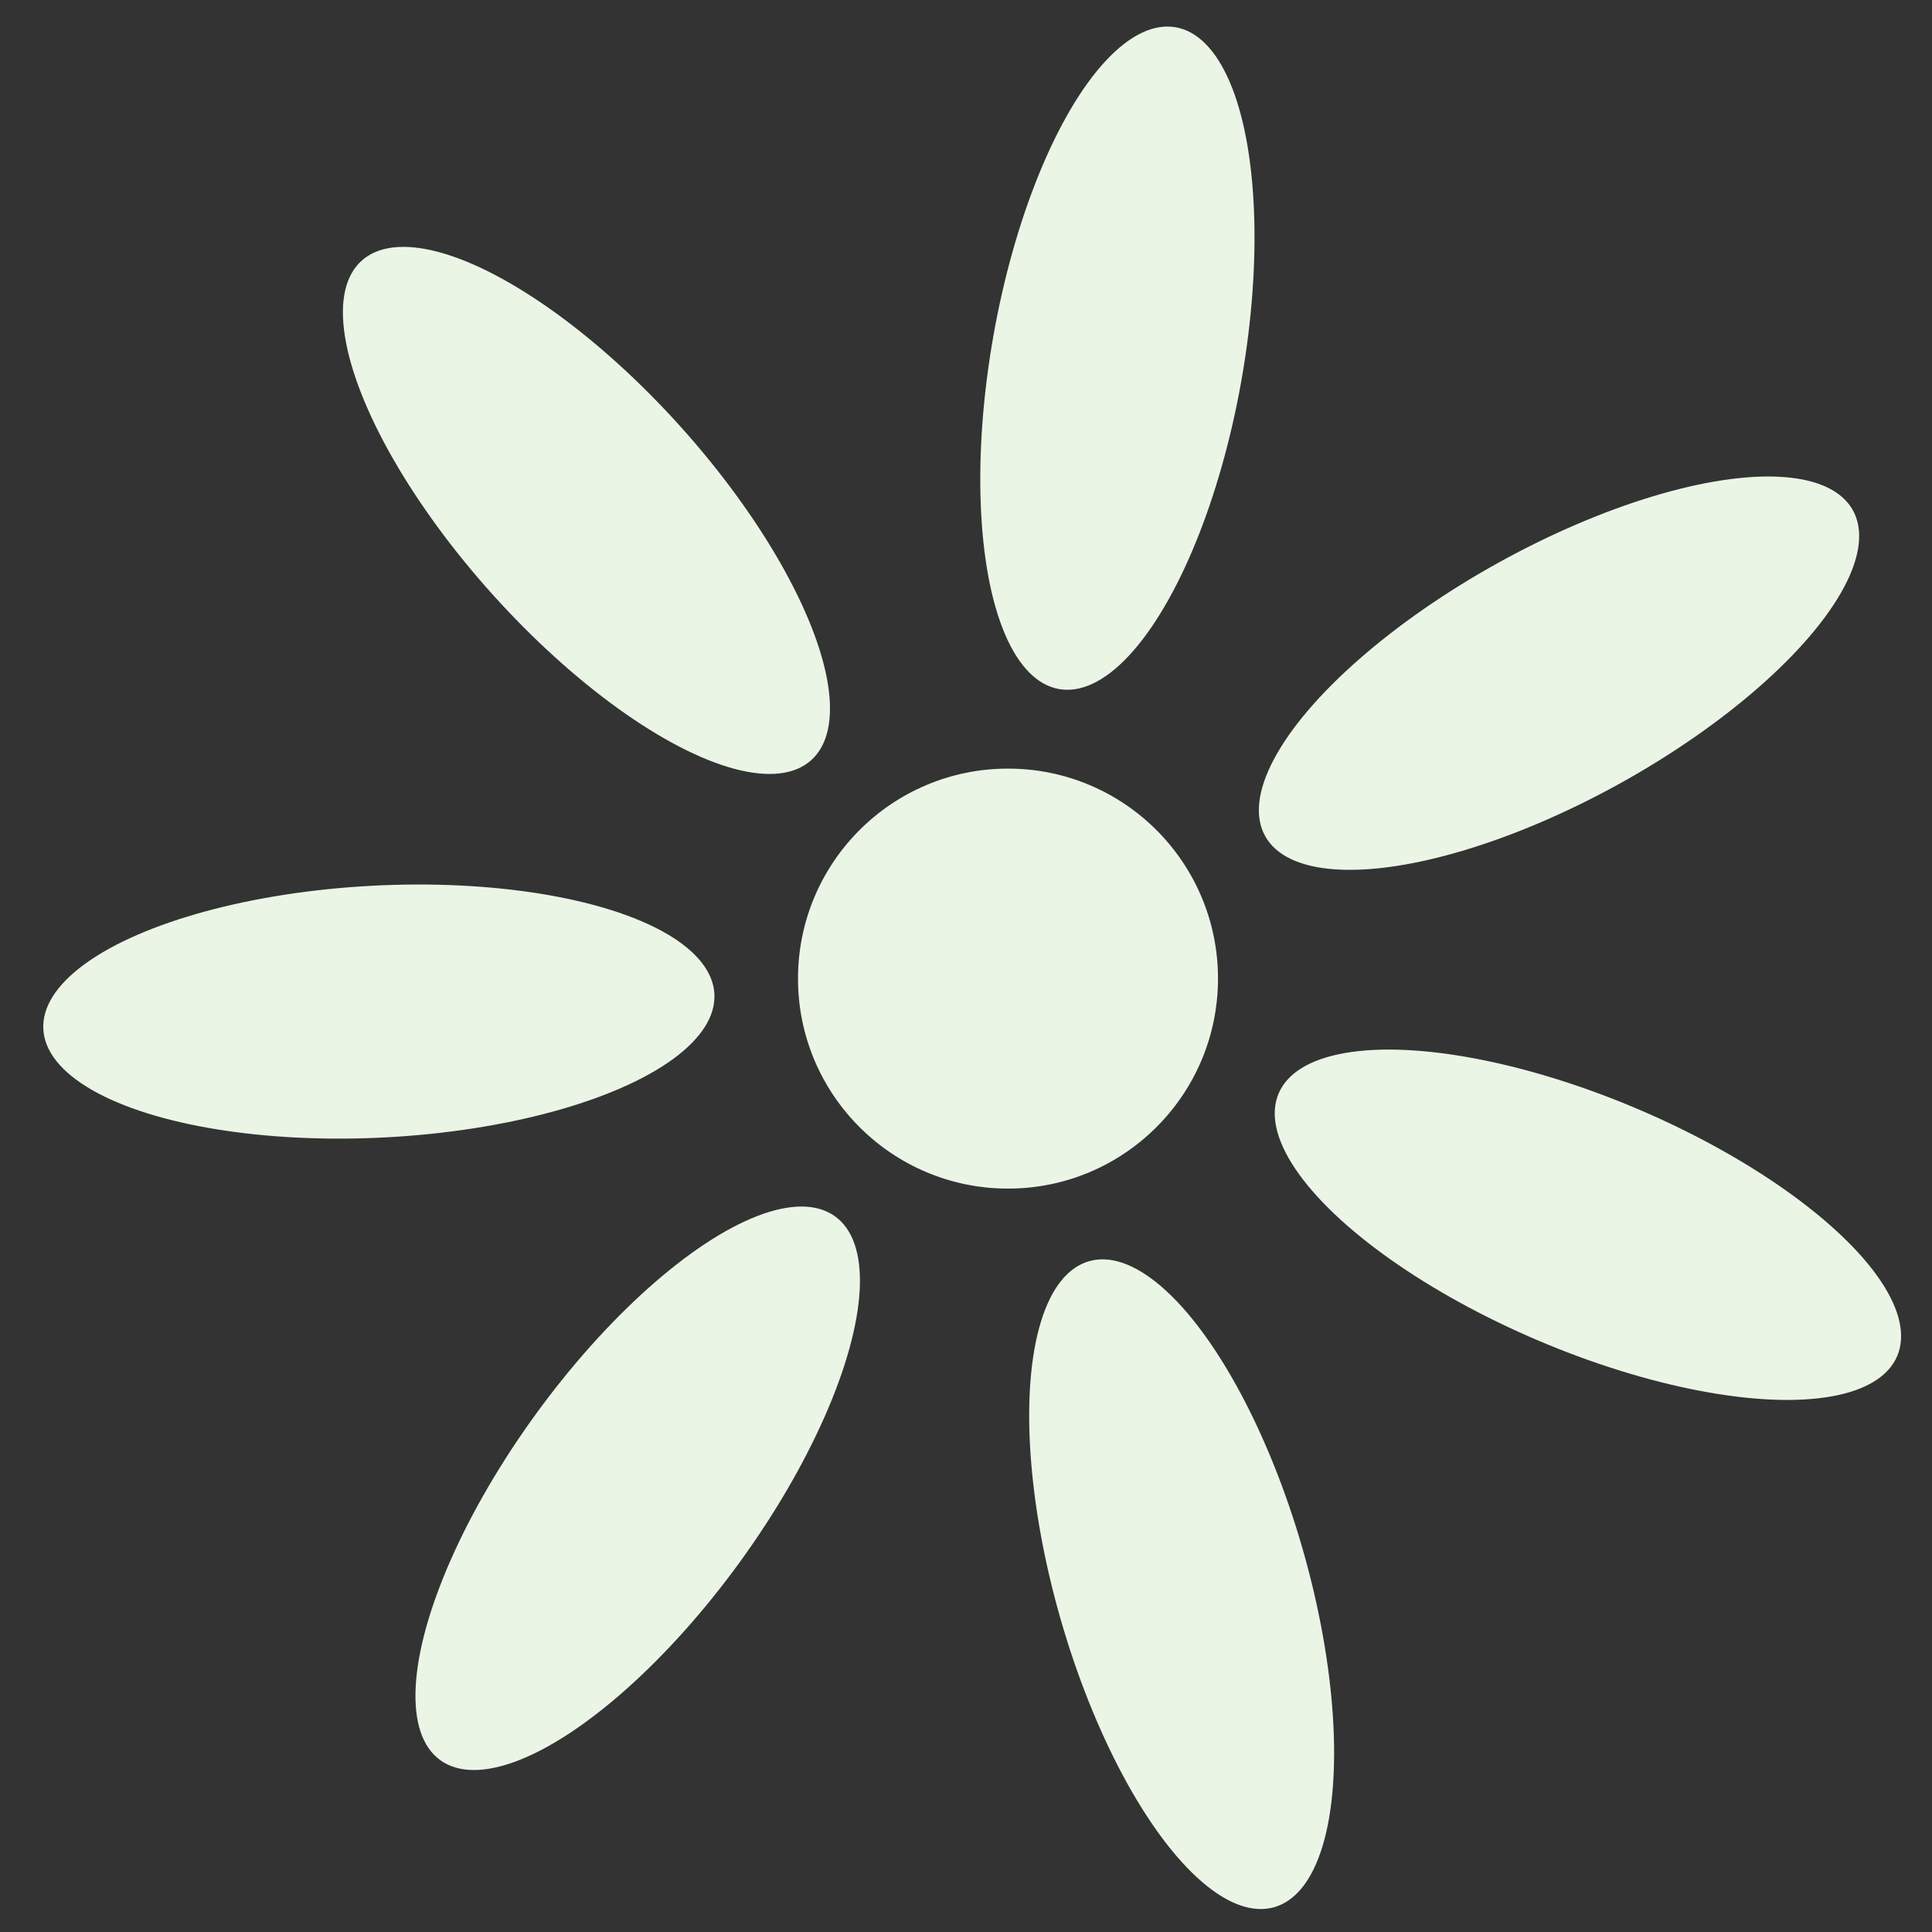 <svg width="100" height="100" viewBox="26 26.7 46 46" xmlns="http://www.w3.org/2000/svg">
  <rect x="26" y="26.7" width="46" height="46" fill="#333333" stroke="none"/>
  <!-- Center of the flower -->
  <circle cx="50" cy="50" r="5" fill="#EAF5E6"/>

  <!-- Remaining petals rotated around the center -->
  <ellipse cx="50" cy="35" rx="3" ry="8" fill="#EAF5E6" transform="rotate(10 50 50)"/>
  <ellipse cx="50" cy="35" rx="3" ry="8" fill="#EAF5E6" transform="rotate(61 50 50)"/>
  <ellipse cx="50" cy="35" rx="3" ry="8" fill="#EAF5E6" transform="rotate(113 50 50)"/>
  <ellipse cx="50" cy="35" rx="3" ry="8" fill="#EAF5E6" transform="rotate(164 50 50)"/>
  <ellipse cx="50" cy="35" rx="3" ry="8" fill="#EAF5E6" transform="rotate(216 50 50)"/>
  <ellipse cx="50" cy="35" rx="3" ry="8" fill="#EAF5E6" transform="rotate(267 50 50)"/>
  <ellipse cx="50" cy="35" rx="3" ry="8" fill="#EAF5E6" transform="rotate(318 50 50)"/>
</svg>

<!-- Slightly less cramp viewBox: -->
<!-- <svg width="100" height="100" viewBox="27.2 27.7 44 44" xmlns="http://www.w3.org/2000/svg"> -->